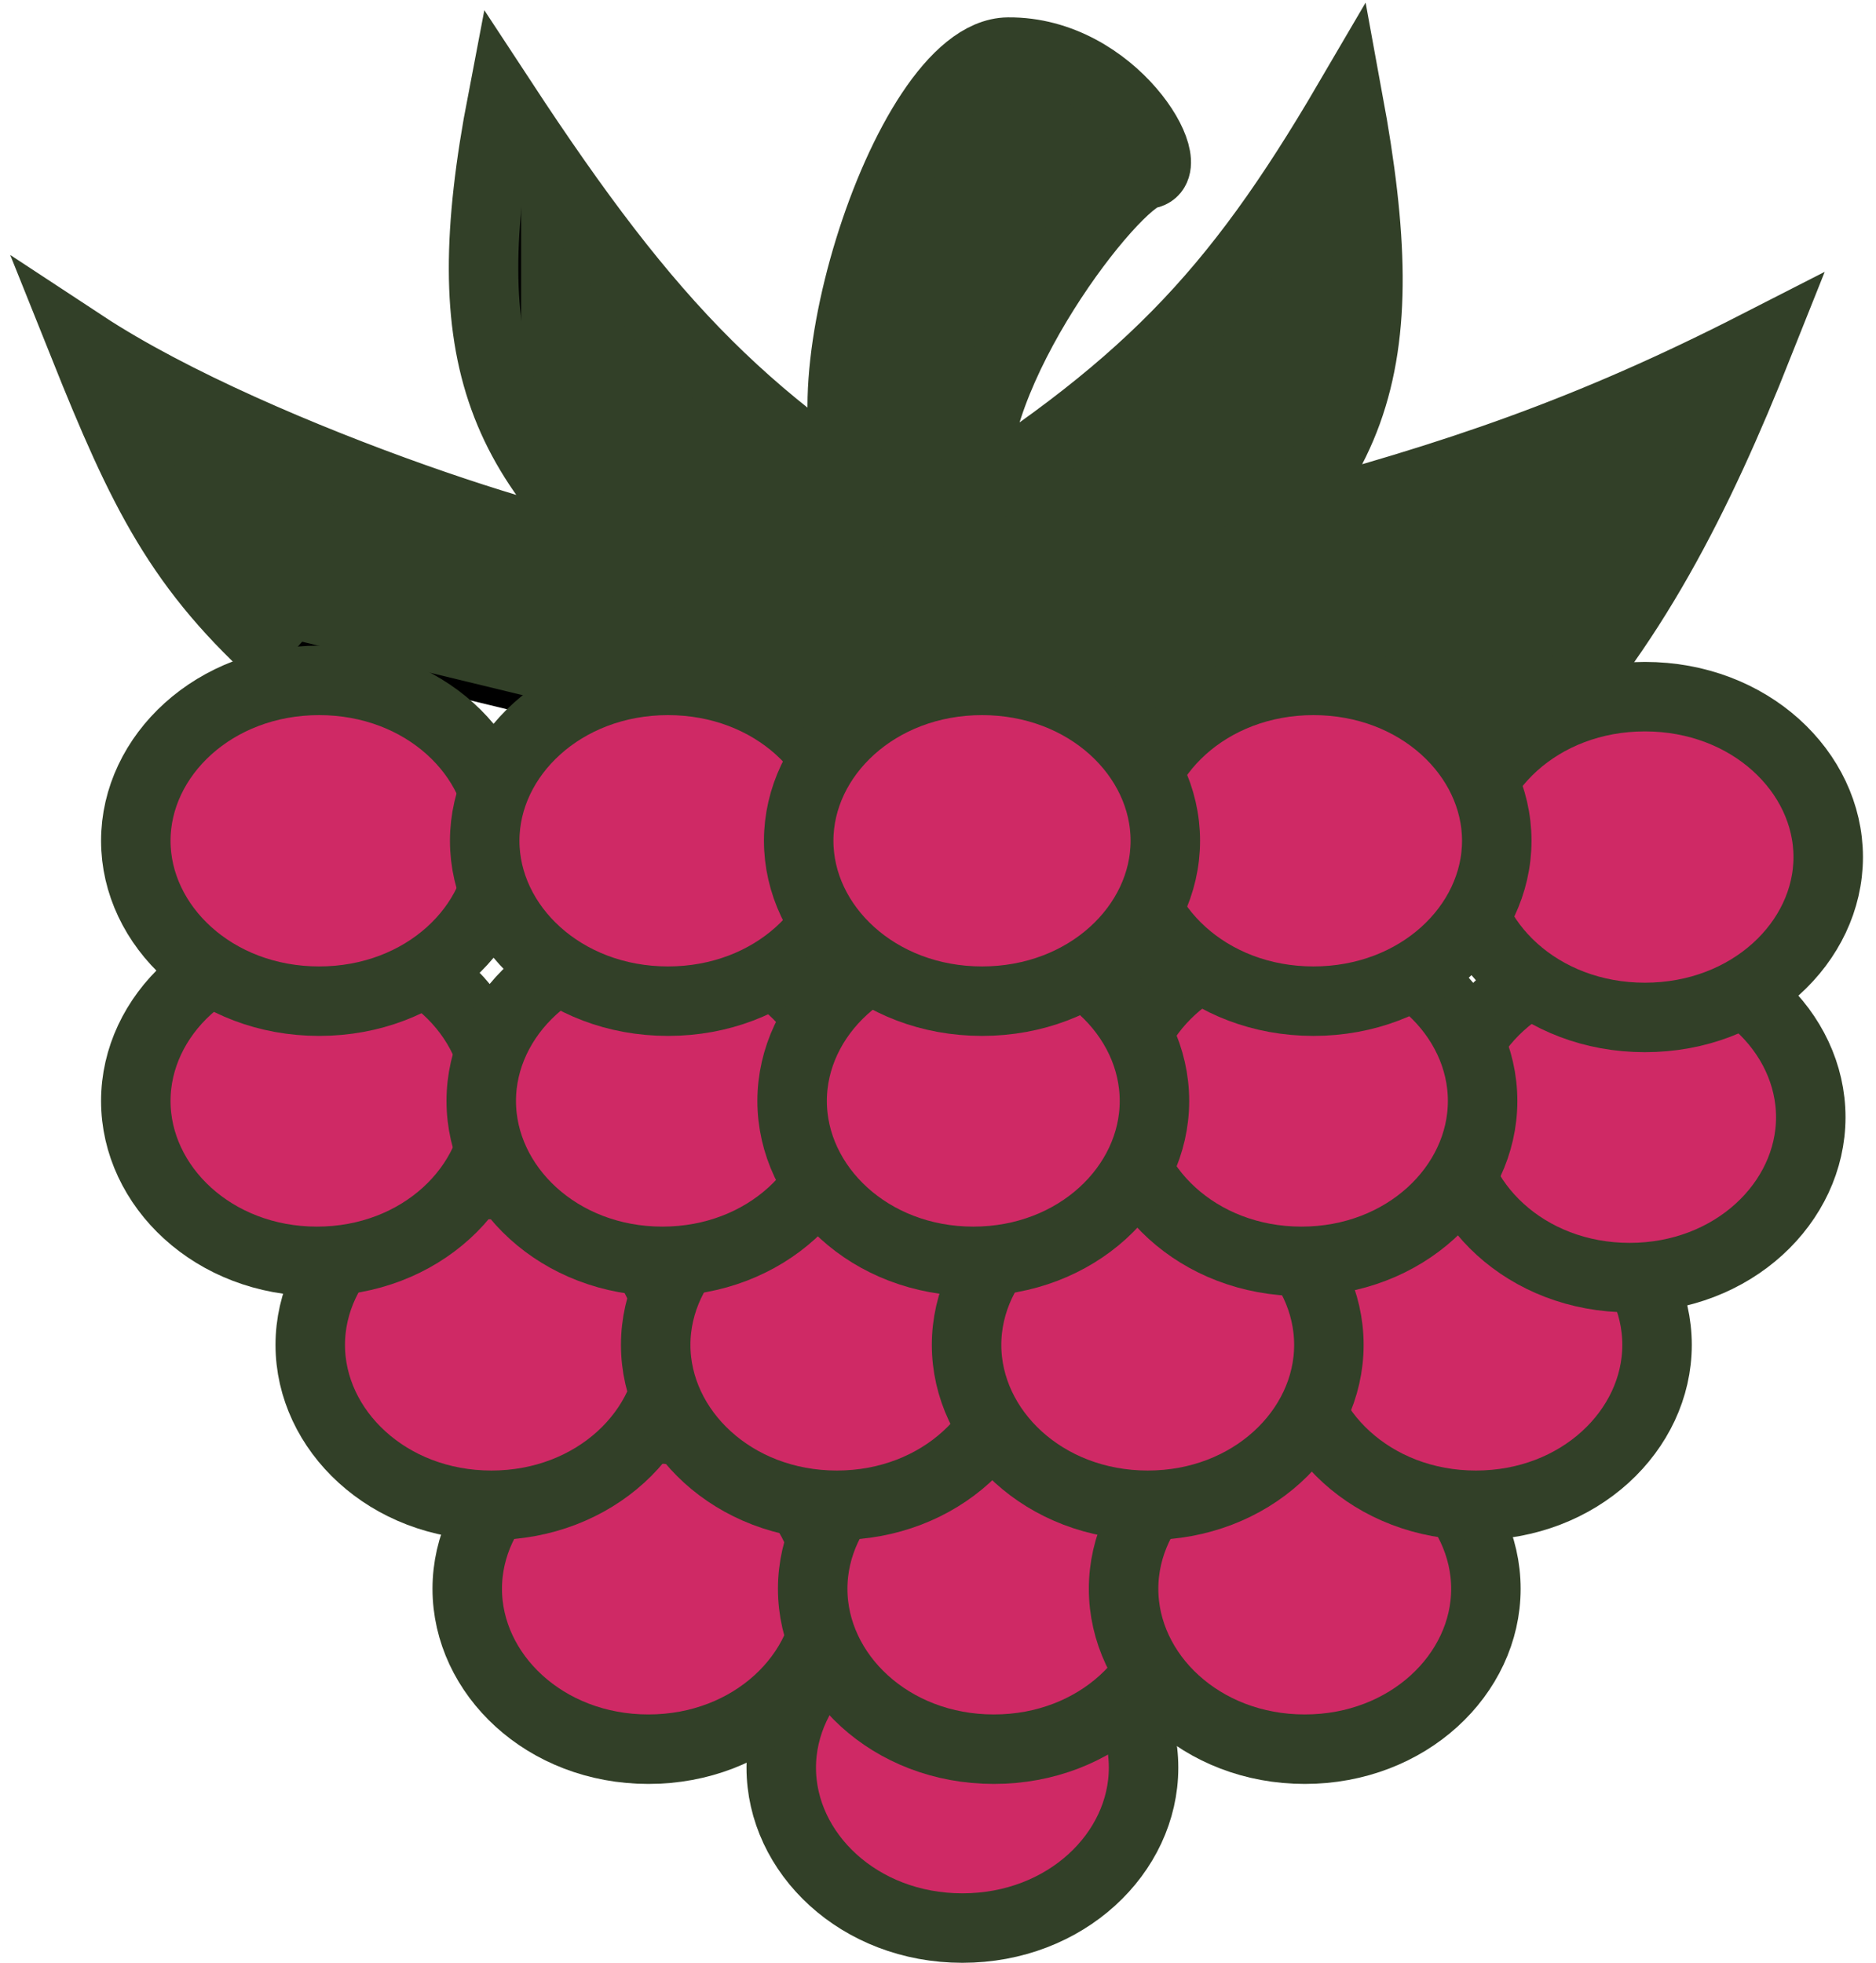 <svg width="108" height="113" viewBox="0 0 108 113" fill="none" xmlns="http://www.w3.org/2000/svg">
<path d="M5.5 24L15.5 37L65 49L89 43L96.5 32.5L102 19.5L87 26L74 30.5L76.5 26L79.5 17L76.5 7.5L69.5 17L62 24L56 29L58.5 19.5L65 12V7.5L58.5 3.5L52.5 7.5L48 20.5L49 29L44 24L29.5 7.5V22.5L31.5 30.5L15.5 26L5.5 19.5V24Z" fill="#324028" stroke="black"/>
<path d="M53.521 30.149C65.891 22.451 71.044 17.05 77.623 5.809C80.439 21.151 78.48 28.082 66.074 36.234M73.554 30.149C83.86 27.417 91.454 24.846 101.224 19.851C97.78 28.509 93.907 36.301 87.666 42.788M55.027 31.553C43.115 24.694 37.495 18.877 28.917 5.809C26.055 20.718 28.714 26.835 38.959 34.83M35.097 31.553C35.268 32.755 14.952 26.52 4.814 19.851C8.202 28.309 10.339 32.768 16.363 38.107M50.006 28.473C45.467 24.708 51.965 3.055 58.04 3C64.116 2.946 67.987 9.716 66.074 10.022C64.161 10.328 55.434 21.544 56.154 28.473" stroke="#324028" stroke-width="4"/>
<path d="M65.834 101.766C65.834 106.68 61.36 111 55.405 111C49.45 111 44.976 106.68 44.976 101.766C44.976 96.852 49.45 92.532 55.405 92.532C61.36 92.532 65.834 96.852 65.834 101.766Z" fill="#CF2965" stroke="#324028" stroke-width="4"/>
<path d="M47.758 91.468C47.758 96.382 43.283 100.702 37.328 100.702C31.374 100.702 26.899 96.382 26.899 91.468C26.899 86.554 31.374 82.234 37.328 82.234C43.283 82.234 47.758 86.554 47.758 91.468Z" fill="#CF2965" stroke="#324028" stroke-width="4"/>
<path d="M67.644 91.468C67.644 96.382 63.17 100.702 57.215 100.702C51.26 100.702 46.786 96.382 46.786 91.468C46.786 86.554 51.26 82.234 57.215 82.234C63.17 82.234 67.644 86.554 67.644 91.468Z" fill="#CF2965" stroke="#324028" stroke-width="4"/>
<path d="M85.542 91.468C85.542 96.382 81.067 100.702 75.113 100.702C69.158 100.702 64.684 96.382 64.684 91.468C64.684 86.554 69.158 82.234 75.113 82.234C81.067 82.234 85.542 86.554 85.542 91.468Z" fill="#CF2965" stroke="#324028" stroke-width="4"/>
<path d="M38.719 77.426C38.719 82.34 34.245 86.66 28.29 86.66C22.335 86.66 17.861 82.34 17.861 77.426C17.861 72.511 22.335 68.192 28.29 68.192C34.245 68.192 38.719 72.511 38.719 77.426Z" fill="#CF2965" stroke="#324028" stroke-width="4"/>
<path d="M58.606 77.426C58.606 82.34 54.131 86.66 48.177 86.66C42.222 86.66 37.748 82.34 37.748 77.426C37.748 72.511 42.222 68.192 48.177 68.192C54.131 68.192 58.606 72.511 58.606 77.426Z" fill="#CF2965" stroke="#324028" stroke-width="4"/>
<path d="M95.395 77.426C95.395 82.34 90.921 86.66 84.966 86.66C79.012 86.66 74.537 82.34 74.537 77.426C74.537 72.511 79.012 68.192 84.966 68.192C90.921 68.192 95.395 72.511 95.395 77.426Z" fill="#CF2965" stroke="#324028" stroke-width="4"/>
<path d="M76.503 77.426C76.503 82.34 72.029 86.66 66.074 86.66C60.12 86.66 55.645 82.34 55.645 77.426C55.645 72.511 60.12 68.192 66.074 68.192C72.029 68.192 76.503 72.511 76.503 77.426Z" fill="#CF2965" stroke="#324028" stroke-width="4"/>
<path d="M28.676 63.383C28.676 68.298 24.202 72.617 18.247 72.617C12.293 72.617 7.818 68.298 7.818 63.383C7.818 58.469 12.293 54.149 18.247 54.149C24.202 54.149 28.676 58.469 28.676 63.383Z" fill="#CF2965" stroke="#324028" stroke-width="4"/>
<path d="M48.563 63.383C48.563 68.298 44.089 72.617 38.134 72.617C32.179 72.617 27.705 68.298 27.705 63.383C27.705 58.469 32.179 54.149 38.134 54.149C44.089 54.149 48.563 58.469 48.563 63.383Z" fill="#CF2965" stroke="#324028" stroke-width="4"/>
<path d="M104.245 64.319C104.245 69.234 99.77 73.553 93.816 73.553C87.861 73.553 83.387 69.234 83.387 64.319C83.387 59.405 87.861 55.085 93.816 55.085C99.77 55.085 104.245 59.405 104.245 64.319Z" fill="#CF2965" stroke="#324028" stroke-width="4"/>
<path d="M85.353 63.383C85.353 68.298 80.879 72.617 74.924 72.617C68.969 72.617 64.495 68.298 64.495 63.383C64.495 58.469 68.969 54.149 74.924 54.149C80.879 54.149 85.353 58.469 85.353 63.383Z" fill="#CF2965" stroke="#324028" stroke-width="4"/>
<path d="M66.461 63.383C66.461 68.298 61.986 72.617 56.032 72.617C50.077 72.617 45.602 68.298 45.602 63.383C45.602 58.469 50.077 54.149 56.032 54.149C61.986 54.149 66.461 58.469 66.461 63.383Z" fill="#CF2965" stroke="#324028" stroke-width="4"/>
<path d="M28.925 48.404C28.925 53.301 24.415 57.638 18.372 57.638C12.329 57.638 7.818 53.301 7.818 48.404C7.818 43.508 12.329 39.17 18.372 39.17C24.415 39.17 28.925 43.508 28.925 48.404Z" fill="#CF2965" stroke="#324028" stroke-width="4"/>
<path d="M49.01 48.404C49.01 53.301 44.5 57.638 38.457 57.638C32.414 57.638 27.904 53.301 27.904 48.404C27.904 43.508 32.414 39.17 38.457 39.17C44.5 39.17 49.01 43.508 49.01 48.404Z" fill="#CF2965" stroke="#324028" stroke-width="4"/>
<path d="M105.249 49.341C105.249 54.237 100.739 58.575 94.696 58.575C88.653 58.575 84.143 54.237 84.143 49.341C84.143 44.444 88.653 40.107 94.696 40.107C100.739 40.107 105.249 44.444 105.249 49.341Z" fill="#CF2965" stroke="#324028" stroke-width="4"/>
<path d="M86.168 48.404C86.168 53.301 81.658 57.638 75.615 57.638C69.572 57.638 65.061 53.301 65.061 48.404C65.061 43.508 69.572 39.17 75.615 39.17C81.658 39.17 86.168 43.508 86.168 48.404Z" fill="#CF2965" stroke="#324028" stroke-width="4"/>
<path d="M67.087 48.404C67.087 53.301 62.577 57.638 56.534 57.638C50.491 57.638 45.98 53.301 45.98 48.404C45.98 43.508 50.491 39.17 56.534 39.17C62.577 39.17 67.087 43.508 67.087 48.404Z" fill="#CF2965" stroke="#324028" stroke-width="4"/>
</svg>
